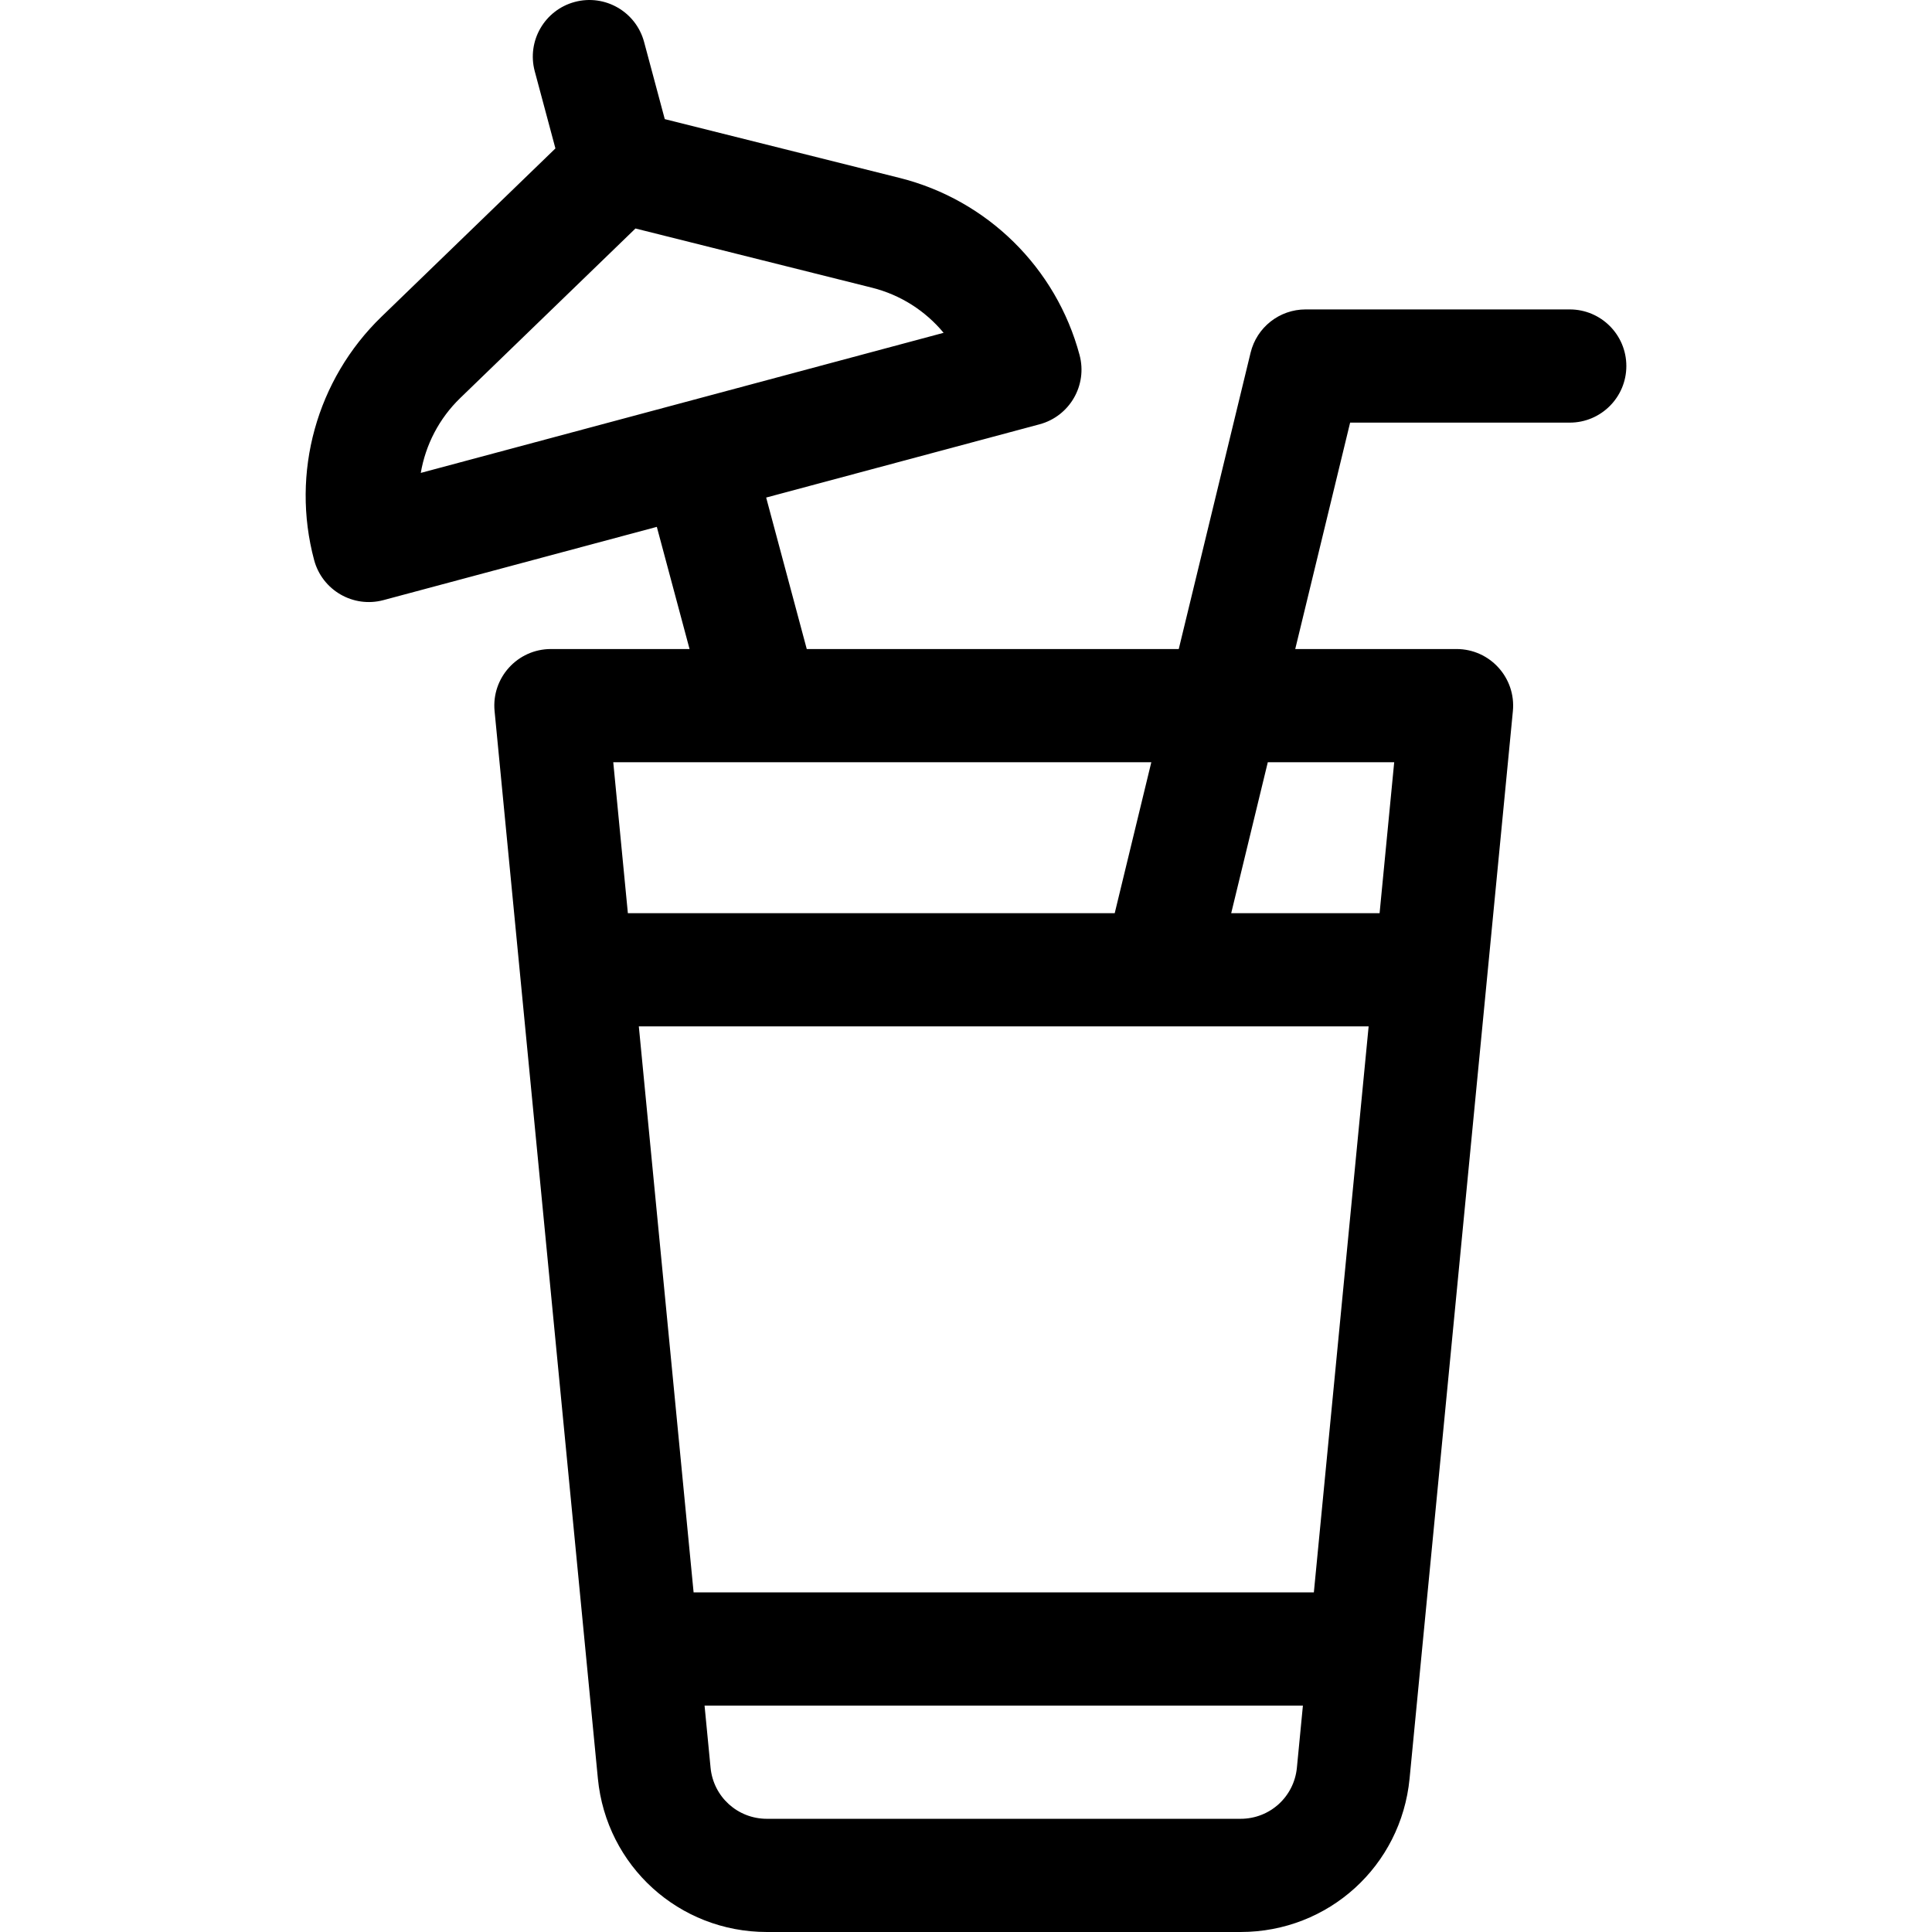 <svg id="Capa_1" enable-background="new 0 0 512 512" height="512" viewBox="0 0 512 512" width="512" xmlns="http://www.w3.org/2000/svg"><g><path d="m415.999 82h-70c-6.923 0-12.946 4.738-14.578 11.466l-19.039 78.534h-98.583l-10.757-40.142 72.445-19.412c8.002-2.144 12.75-10.369 10.606-18.37-6.198-23.134-24.481-41.116-47.713-46.932l-62.21-15.574-5.48-20.45c-2.145-8.002-10.367-12.745-18.372-10.606-8.002 2.145-12.75 10.369-10.606 18.372l5.48 20.45-46.088 44.592c-17.212 16.654-24.053 41.369-17.854 64.502 2.144 8.001 10.369 12.75 18.371 10.606l72.444-19.412 8.674 32.376h-36.741c-8.855 0-15.783 7.631-14.93 16.445l27.376 282.89c2.244 23.183 21.5 40.665 44.791 40.665h125.526c23.291 0 42.547-17.482 44.791-40.666l27.375-282.889c.853-8.814-6.075-16.445-14.93-16.445h-42.748l14.545-60h58.202c8.284 0 15-6.716 15-15s-6.713-15-14.997-15zm-304.489 43.326c1.265-7.433 4.853-14.419 10.453-19.839l46.443-44.935 62.688 15.693c7.561 1.893 14.16 6.148 18.972 11.954zm51.01 76.674h142.589l-9.697 40h-129.021zm181.172 266.444c-.747 7.729-7.166 13.556-14.93 13.556h-125.526c-7.764 0-14.183-5.827-14.93-13.556l-1.591-16.444h158.569zm4.494-46.444h-164.375l-14.517-150h193.408zm21.291-220-3.871 40h-39.324l9.697-40z"/></g></svg>